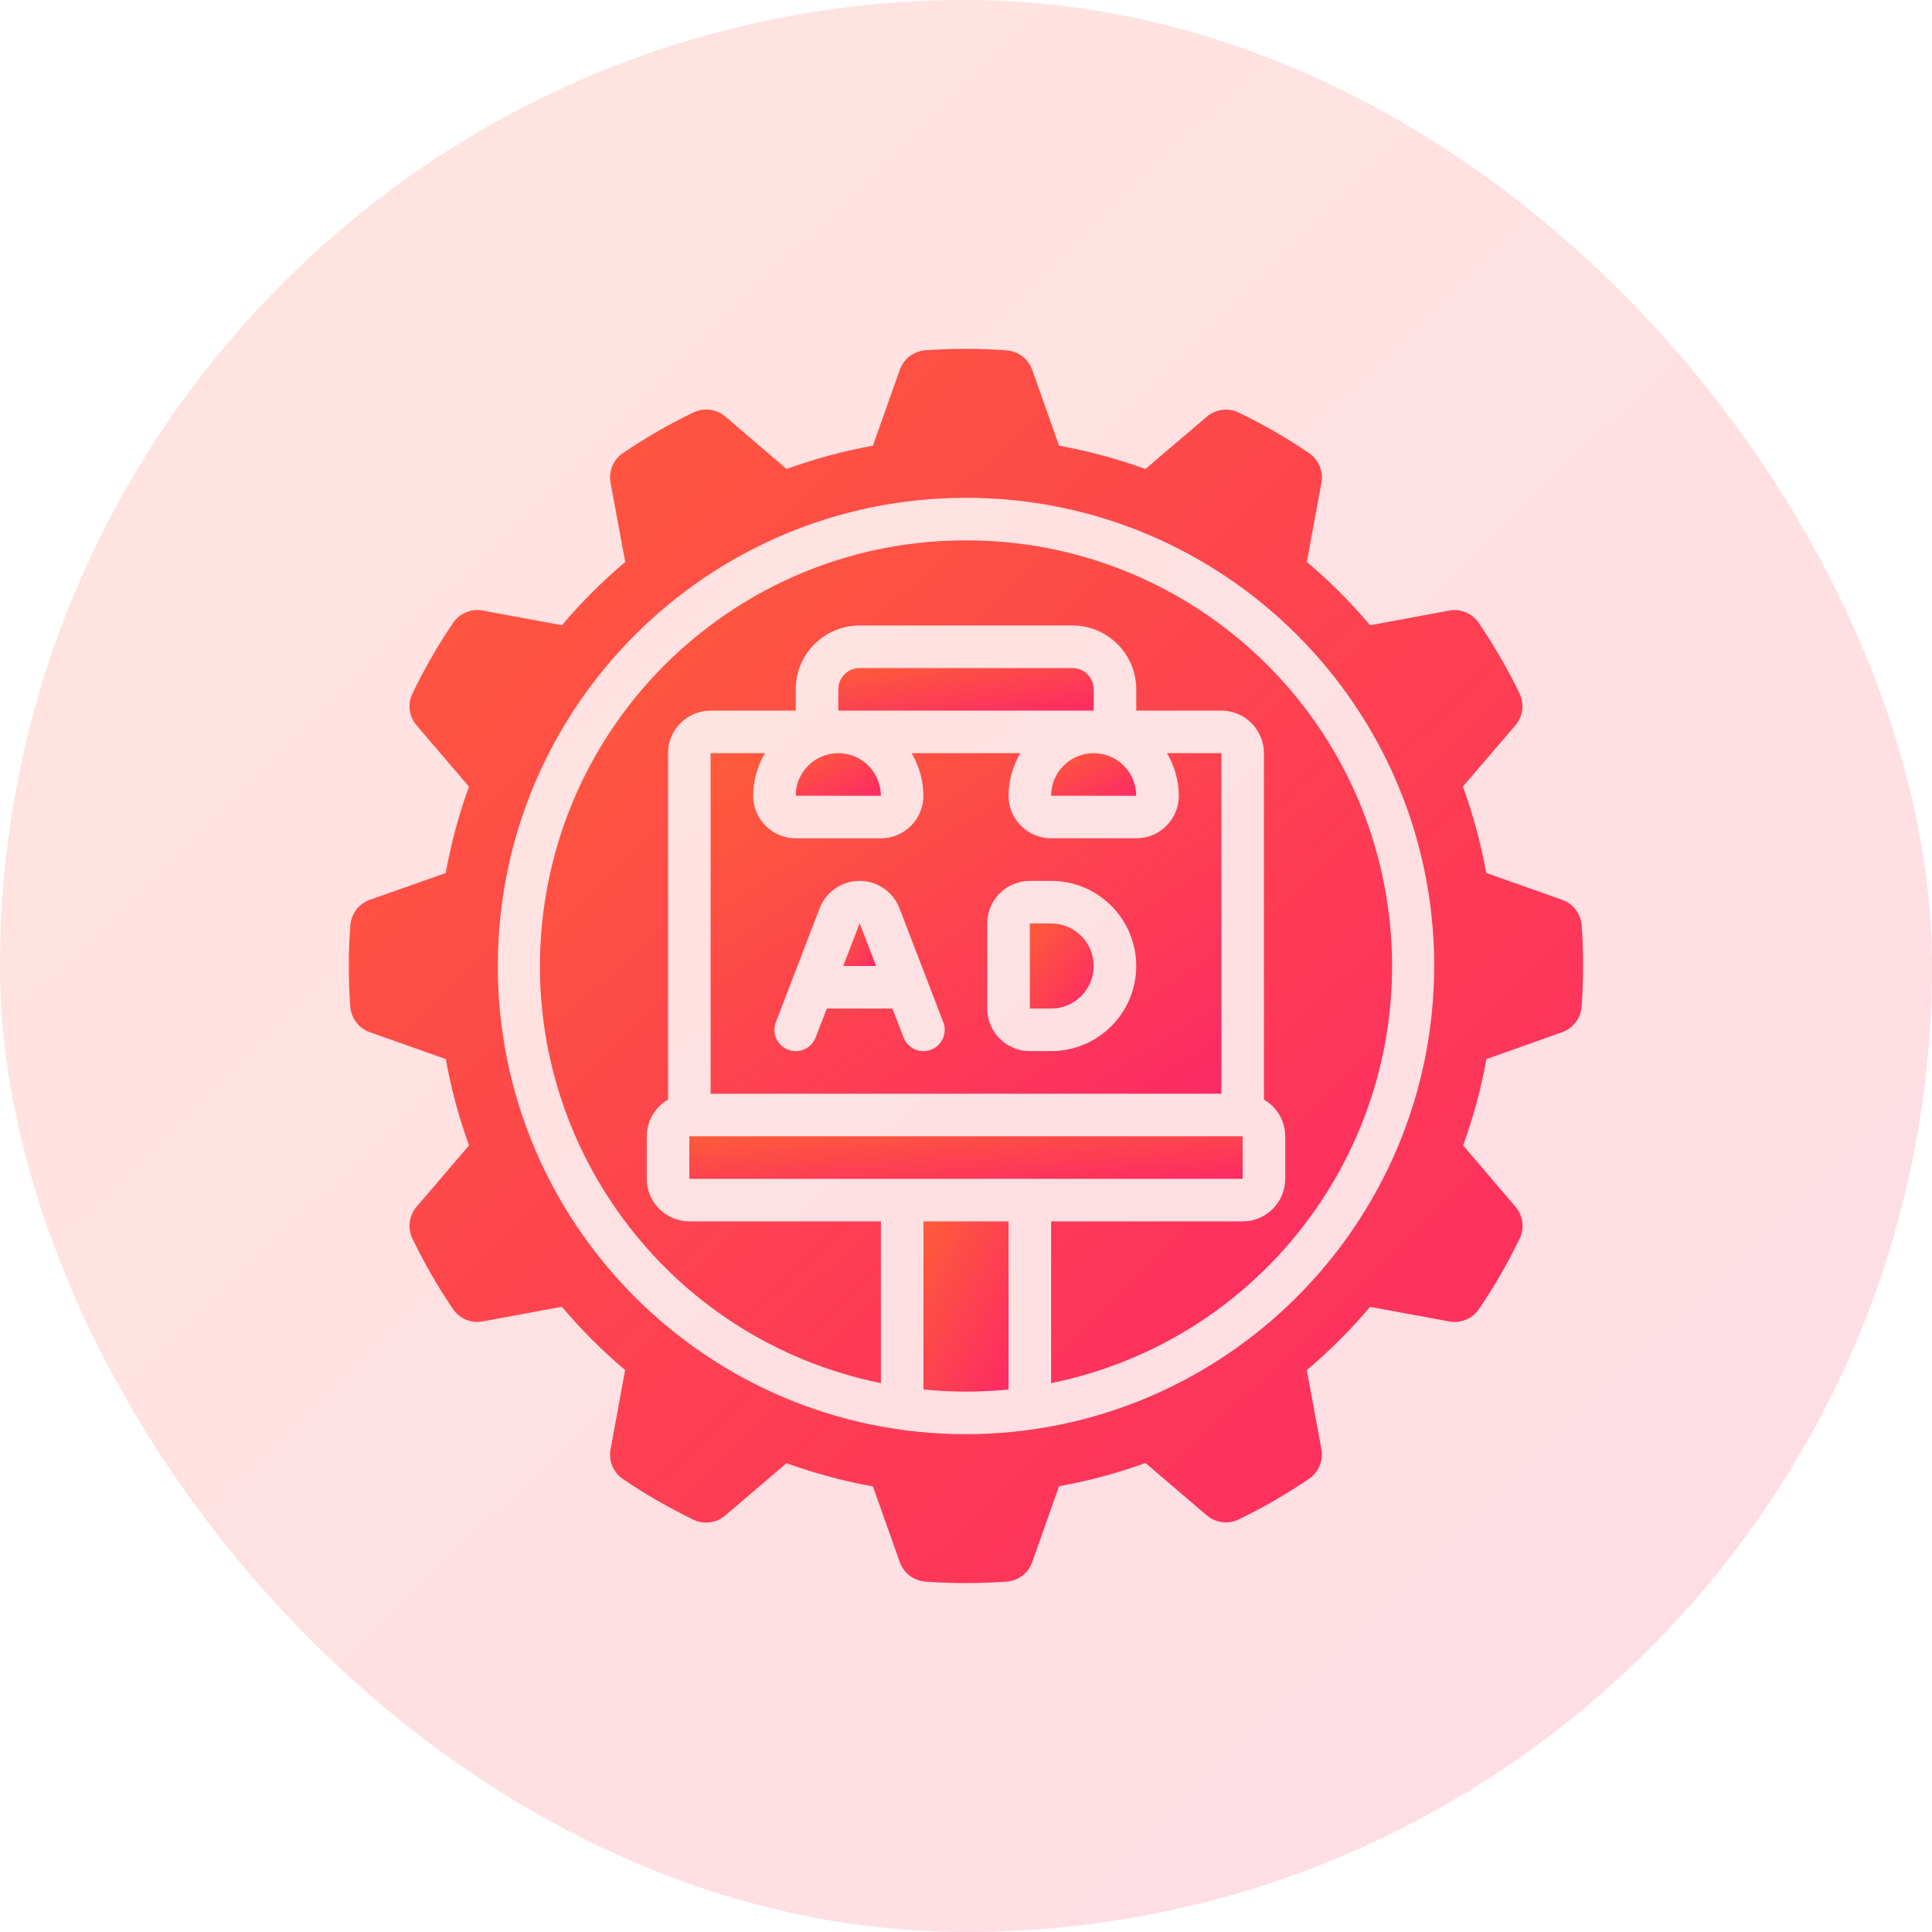 <svg width="72" height="72" viewBox="0 0 72 72" fill="none" xmlns="http://www.w3.org/2000/svg">
<g filter="url(#filter0_b_176_9972)">
<rect width="72" height="72" rx="36" fill="url(#paint0_linear_176_9972)" fill-opacity="0.16"/>
<g clip-path="url(#clip0_176_9972)">
<path d="M40.758 36C40.758 35.124 40.048 34.414 39.172 34.414H38.379V37.586H39.172C40.048 37.586 40.758 36.876 40.758 36Z" fill="url(#paint1_linear_176_9972)"/>
<path d="M40.758 28.069C39.882 28.069 39.172 28.779 39.172 29.655H42.344C42.344 28.779 41.634 28.069 40.758 28.069Z" fill="url(#paint2_linear_176_9972)"/>
<path d="M39.966 24.896H32.035C31.597 24.896 31.242 25.252 31.242 25.69V26.483H40.759V25.69C40.759 25.252 40.404 24.896 39.966 24.896Z" fill="url(#paint3_linear_176_9972)"/>
<path d="M37.587 45.517H34.414V51.783C34.936 51.834 35.465 51.862 36 51.862C36.536 51.862 37.065 51.834 37.587 51.783V45.517Z" fill="url(#paint4_linear_176_9972)"/>
<path d="M32.65 36L32.038 34.407L31.424 36H32.65Z" fill="url(#paint5_linear_176_9972)"/>
<path d="M29.654 29.655H32.827C32.827 28.779 32.117 28.069 31.241 28.069C30.364 28.069 29.654 28.779 29.654 29.655Z" fill="url(#paint6_linear_176_9972)"/>
<path d="M26.482 28.069V40.759H45.517V28.069H43.49C43.775 28.549 43.927 29.097 43.931 29.655C43.931 30.531 43.221 31.241 42.344 31.241H39.172C38.296 31.241 37.586 30.531 37.586 29.655C37.589 29.097 37.741 28.549 38.027 28.069H33.972C34.258 28.549 34.41 29.097 34.413 29.655C34.413 30.531 33.703 31.241 32.827 31.241H29.655C28.779 31.241 28.069 30.531 28.069 29.655C28.072 29.097 28.224 28.549 28.51 28.069H26.482ZM36.793 34.414C36.793 33.538 37.503 32.828 38.379 32.828H39.172C40.924 32.828 42.344 34.248 42.344 36C42.344 37.752 40.924 39.172 39.172 39.172H38.379C37.503 39.172 36.793 38.462 36.793 37.586V34.414ZM28.914 38.095L30.551 33.838C30.791 33.228 31.379 32.827 32.034 32.827C32.689 32.827 33.278 33.228 33.517 33.838L35.154 38.095C35.312 38.504 35.107 38.963 34.698 39.12C34.289 39.277 33.83 39.073 33.673 38.664L33.259 37.586H30.811L30.396 38.664C30.238 39.073 29.779 39.277 29.37 39.12C28.961 38.963 28.757 38.504 28.914 38.095Z" fill="url(#paint7_linear_176_9972)"/>
<path d="M38.379 43.931H46.311L46.31 42.345H25.689V43.931H33.62H38.379Z" fill="url(#paint8_linear_176_9972)"/>
<path d="M58.944 34.468C58.906 34.037 58.617 33.669 58.207 33.529L55.387 32.532C55.19 31.436 54.9 30.359 54.519 29.313L56.47 27.038C56.753 26.712 56.818 26.25 56.637 25.859C56.417 25.402 56.177 24.95 55.919 24.504C55.66 24.058 55.389 23.625 55.104 23.205C54.858 22.851 54.427 22.675 54.003 22.755L51.06 23.301C50.342 22.45 49.553 21.661 48.702 20.943L49.245 18C49.327 17.577 49.153 17.144 48.8 16.896C48.381 16.609 47.948 16.338 47.501 16.081C47.053 15.825 46.602 15.587 46.146 15.367C45.755 15.186 45.293 15.251 44.967 15.534L42.686 17.478C41.64 17.098 40.564 16.808 39.469 16.61L38.471 13.793C38.33 13.385 37.962 13.097 37.532 13.059C37.026 13.017 36.516 13 36 13C35.484 13 34.974 13.017 34.468 13.056C34.037 13.094 33.669 13.383 33.529 13.793L32.531 16.61C31.436 16.808 30.36 17.098 29.314 17.478L27.038 15.53C26.712 15.247 26.25 15.182 25.859 15.363C25.402 15.583 24.95 15.821 24.504 16.077C24.058 16.334 23.623 16.607 23.201 16.896C22.847 17.144 22.673 17.577 22.755 18L23.301 20.944C22.45 21.662 21.661 22.451 20.943 23.302L18 22.755C17.577 22.673 17.144 22.847 16.896 23.2C16.609 23.619 16.338 24.052 16.081 24.499C15.825 24.947 15.587 25.398 15.367 25.854C15.182 26.246 15.246 26.71 15.53 27.038L17.478 29.317C17.097 30.363 16.807 31.44 16.61 32.536L13.793 33.529C13.385 33.67 13.097 34.038 13.059 34.468C13.017 34.974 13 35.484 13 36C13 36.516 13.017 37.026 13.056 37.532C13.094 37.963 13.383 38.331 13.793 38.471L16.613 39.468C16.809 40.564 17.1 41.641 17.48 42.687L15.53 44.966C15.247 45.292 15.182 45.754 15.363 46.145C15.583 46.602 15.821 47.054 16.077 47.5C16.334 47.946 16.605 48.379 16.892 48.799C17.14 49.152 17.573 49.327 17.997 49.244L20.938 48.699C21.657 49.55 22.446 50.339 23.297 51.058L22.755 54.003C22.673 54.427 22.847 54.86 23.2 55.108C23.619 55.394 24.052 55.666 24.499 55.923C24.947 56.18 25.398 56.419 25.854 56.641C26.245 56.822 26.707 56.757 27.033 56.474L29.312 54.528C30.358 54.908 31.435 55.198 32.531 55.395L33.529 58.207C33.67 58.615 34.038 58.903 34.468 58.941C34.974 58.979 35.484 58.997 36 58.997C36.516 58.997 37.026 58.979 37.532 58.941C37.962 58.903 38.33 58.615 38.471 58.207L39.468 55.388C40.564 55.191 41.641 54.901 42.687 54.521L44.966 56.467C45.292 56.75 45.754 56.815 46.145 56.633C46.602 56.413 47.054 56.174 47.5 55.916C47.946 55.657 48.379 55.386 48.799 55.101C49.15 54.854 49.324 54.425 49.245 54.003L48.7 51.062C49.551 50.343 50.34 49.554 51.059 48.703L54.003 49.245C54.427 49.327 54.86 49.153 55.108 48.8C55.394 48.381 55.666 47.948 55.923 47.501C56.18 47.053 56.419 46.602 56.641 46.146C56.822 45.755 56.757 45.293 56.474 44.967L54.527 42.687C54.907 41.641 55.198 40.565 55.395 39.469L58.207 38.471C58.615 38.33 58.903 37.962 58.941 37.532C58.979 37.026 58.997 36.516 58.997 36C58.997 35.484 58.983 34.974 58.944 34.468ZM36 53.448C26.364 53.448 18.552 45.636 18.552 36C18.552 26.364 26.364 18.552 36 18.552C45.636 18.552 53.448 26.364 53.448 36C53.437 45.632 45.632 53.437 36 53.448Z" fill="url(#paint9_linear_176_9972)"/>
<path d="M36 20.138C27.851 20.13 21.021 26.298 20.202 34.406C19.383 42.514 24.841 49.923 32.828 51.545V45.517H25.69C24.814 45.517 24.104 44.807 24.104 43.931V42.345C24.105 41.781 24.407 41.26 24.897 40.979V28.069C24.897 27.193 25.607 26.483 26.483 26.483H29.655V25.69C29.655 24.376 30.72 23.31 32.035 23.31H39.965C41.28 23.31 42.345 24.376 42.345 25.69V26.483H45.517C46.393 26.483 47.103 27.193 47.103 28.069V40.979C47.593 41.26 47.895 41.781 47.897 42.345V43.931C47.897 44.807 47.186 45.517 46.31 45.517H39.172V51.545C47.159 49.923 52.617 42.514 51.798 34.406C50.979 26.298 44.149 20.13 36 20.138Z" fill="url(#paint10_linear_176_9972)"/>
</g>
</g>
<defs>
<filter id="filter0_b_176_9972" x="-34.036" y="-34.036" width="140.073" height="140.073" filterUnits="userSpaceOnUse" color-interpolation-filters="sRGB">
<feFlood flood-opacity="0" result="BackgroundImageFix"/>
<feGaussianBlur in="BackgroundImageFix" stdDeviation="17.018"/>
<feComposite in2="SourceAlpha" operator="in" result="effect1_backgroundBlur_176_9972"/>
<feBlend mode="normal" in="SourceGraphic" in2="effect1_backgroundBlur_176_9972" result="shape"/>
</filter>
<linearGradient id="paint0_linear_176_9972" x1="1.547" y1="-1.7898e-06" x2="72" y2="72" gradientUnits="userSpaceOnUse">
<stop stop-color="#FE5B3A"/>
<stop offset="1" stop-color="#FC2A64"/>
</linearGradient>
<linearGradient id="paint1_linear_176_9972" x1="38.43" y1="34.414" x2="41.428" y2="36.712" gradientUnits="userSpaceOnUse">
<stop stop-color="#FE5B3A"/>
<stop offset="1" stop-color="#FC2A64"/>
</linearGradient>
<linearGradient id="paint2_linear_176_9972" x1="39.24" y1="28.069" x2="40.466" y2="30.574" gradientUnits="userSpaceOnUse">
<stop stop-color="#FE5B3A"/>
<stop offset="1" stop-color="#FC2A64"/>
</linearGradient>
<linearGradient id="paint3_linear_176_9972" x1="31.447" y1="24.896" x2="31.94" y2="27.921" gradientUnits="userSpaceOnUse">
<stop stop-color="#FE5B3A"/>
<stop offset="1" stop-color="#FC2A64"/>
</linearGradient>
<linearGradient id="paint4_linear_176_9972" x1="34.482" y1="45.517" x2="39.515" y2="48.089" gradientUnits="userSpaceOnUse">
<stop stop-color="#FE5B3A"/>
<stop offset="1" stop-color="#FC2A64"/>
</linearGradient>
<linearGradient id="paint5_linear_176_9972" x1="31.45" y1="34.407" x2="32.965" y2="35.599" gradientUnits="userSpaceOnUse">
<stop stop-color="#FE5B3A"/>
<stop offset="1" stop-color="#FC2A64"/>
</linearGradient>
<linearGradient id="paint6_linear_176_9972" x1="29.723" y1="28.069" x2="30.948" y2="30.574" gradientUnits="userSpaceOnUse">
<stop stop-color="#FE5B3A"/>
<stop offset="1" stop-color="#FC2A64"/>
</linearGradient>
<linearGradient id="paint7_linear_176_9972" x1="26.891" y1="28.069" x2="38.258" y2="45.494" gradientUnits="userSpaceOnUse">
<stop stop-color="#FE5B3A"/>
<stop offset="1" stop-color="#FC2A64"/>
</linearGradient>
<linearGradient id="paint8_linear_176_9972" x1="26.133" y1="42.345" x2="26.365" y2="45.432" gradientUnits="userSpaceOnUse">
<stop stop-color="#FE5B3A"/>
<stop offset="1" stop-color="#FC2A64"/>
</linearGradient>
<linearGradient id="paint9_linear_176_9972" x1="13.988" y1="13" x2="58.997" y2="58.997" gradientUnits="userSpaceOnUse">
<stop stop-color="#FE5B3A"/>
<stop offset="1" stop-color="#FC2A64"/>
</linearGradient>
<linearGradient id="paint10_linear_176_9972" x1="20.803" y1="20.138" x2="51.526" y2="51.886" gradientUnits="userSpaceOnUse">
<stop stop-color="#FE5B3A"/>
<stop offset="1" stop-color="#FC2A64"/>
</linearGradient>
<clipPath id="clip0_176_9972">
<rect width="46" height="46" fill="white" transform="translate(13 13)"/>
</clipPath>
</defs>
</svg>

